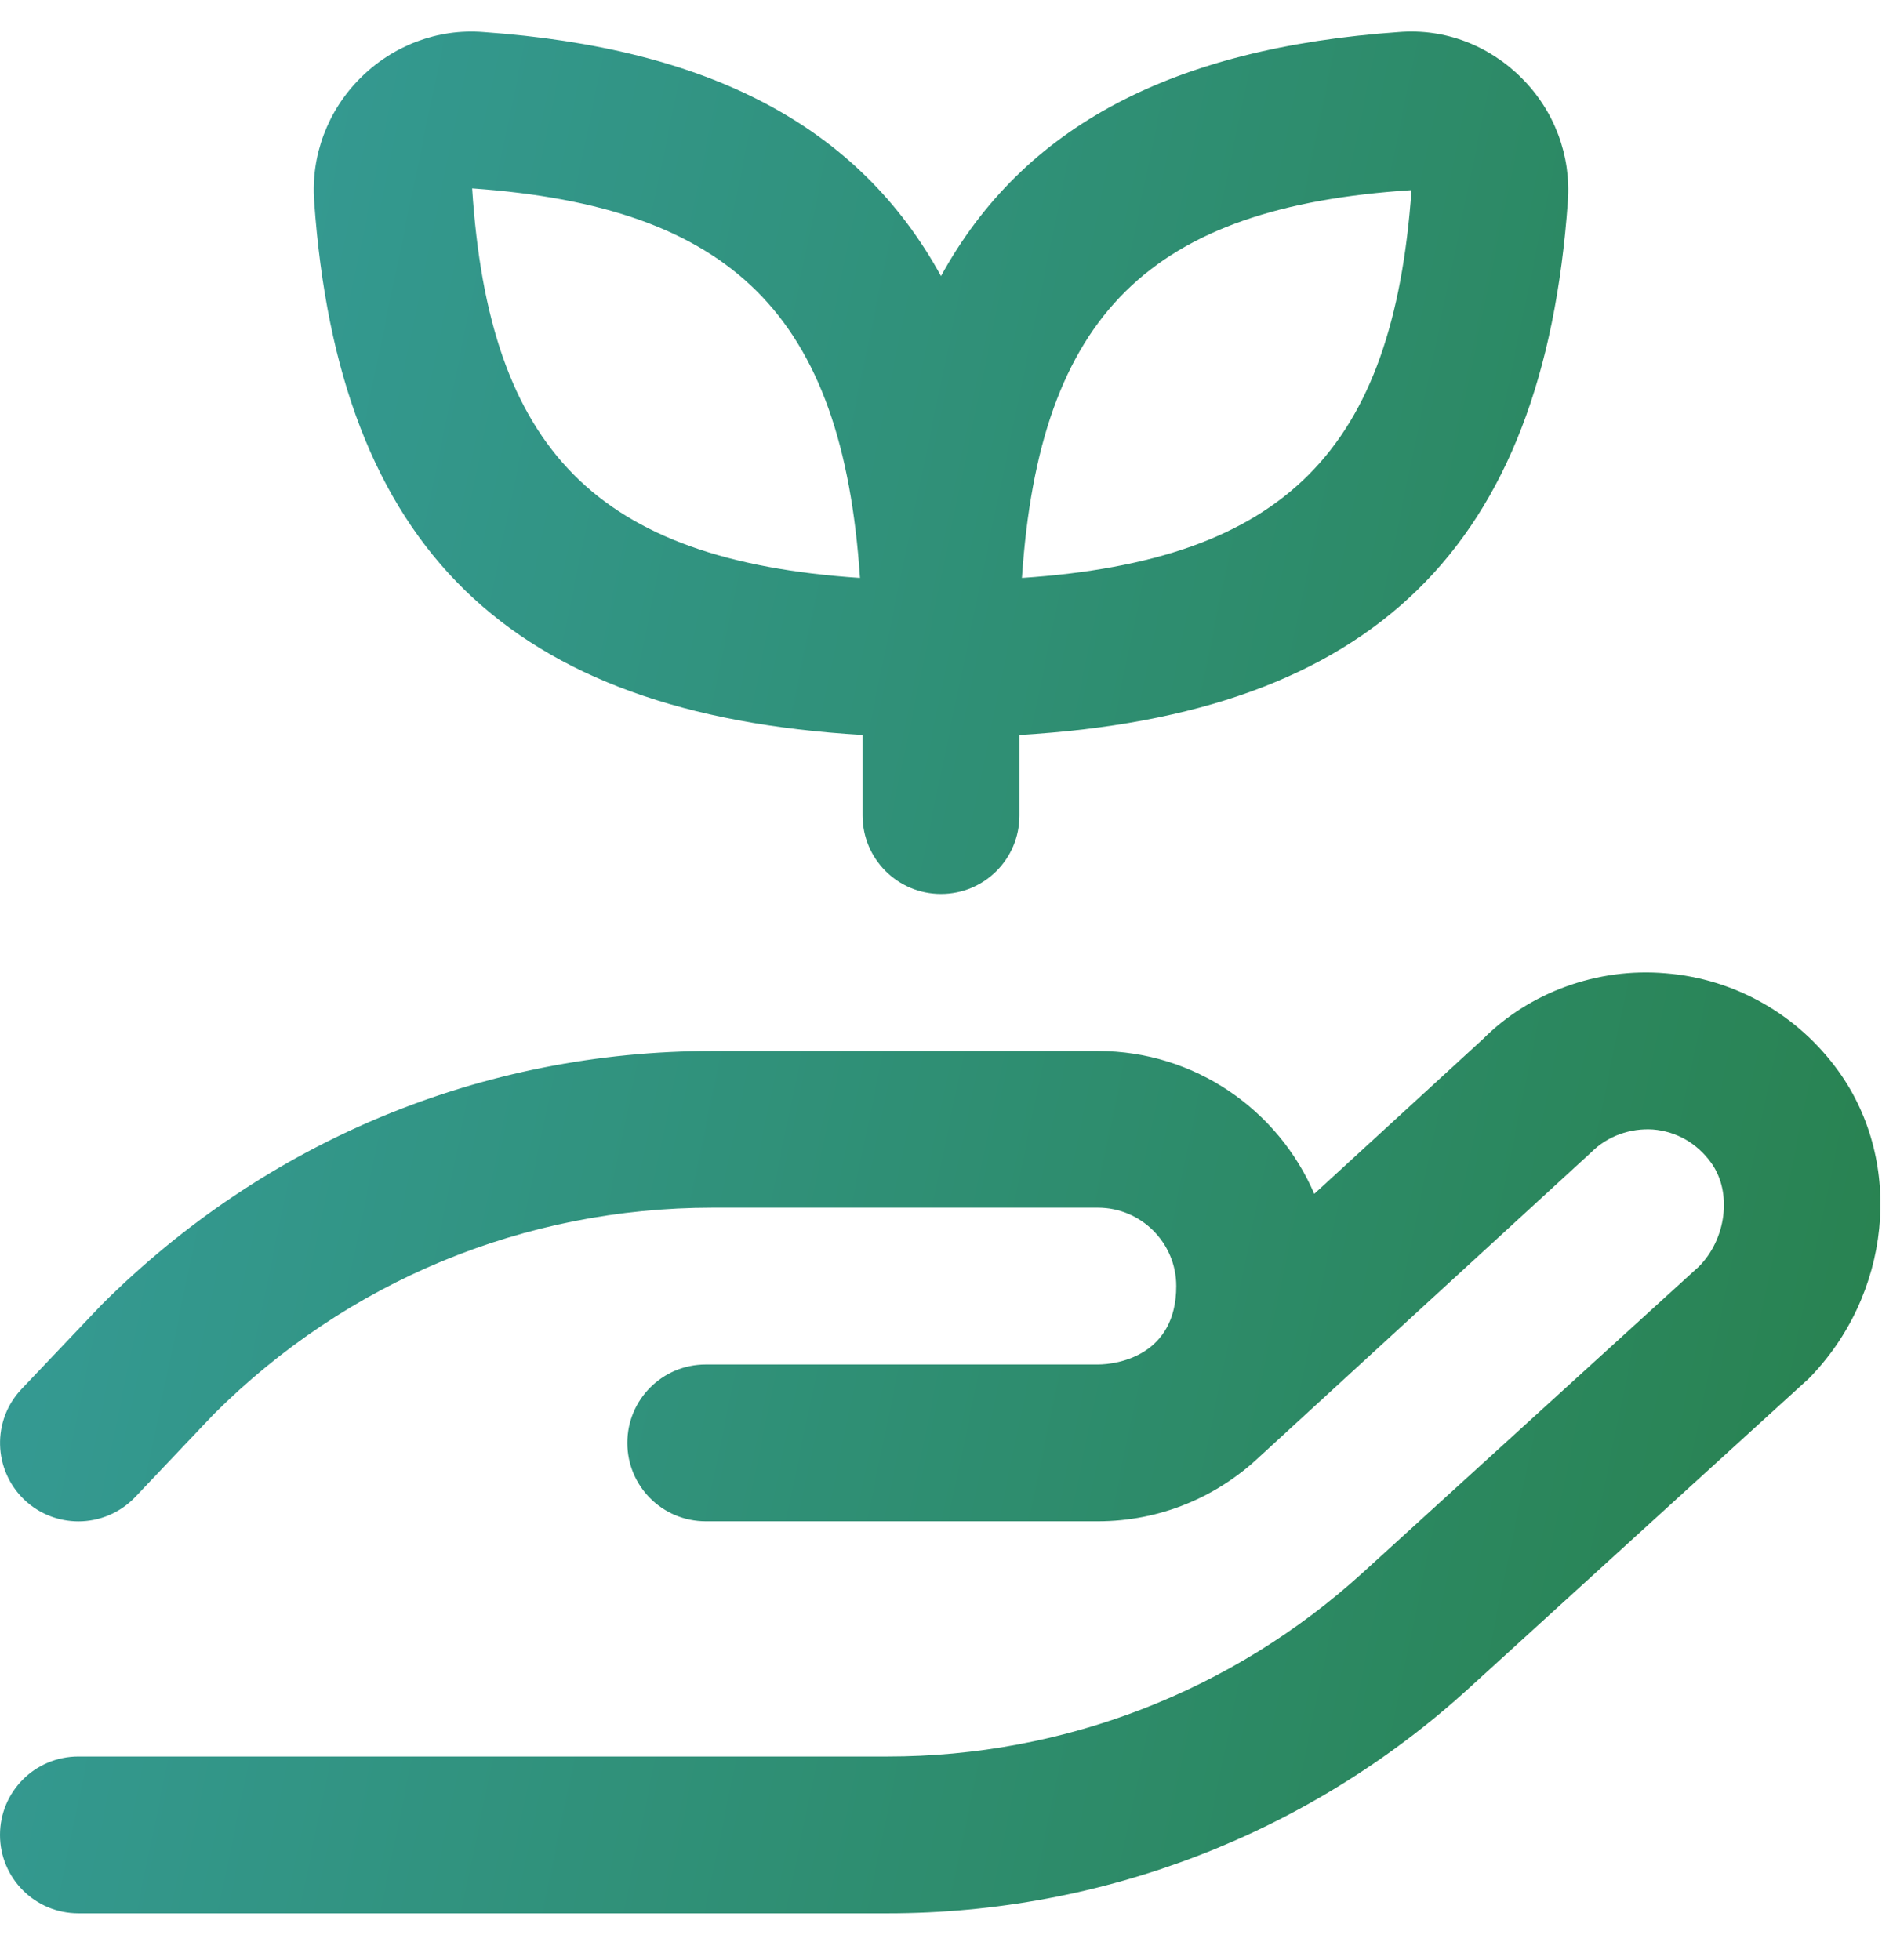 <svg width="24" height="25" viewBox="0 0 24 25" fill="none" xmlns="http://www.w3.org/2000/svg">
<g id="hand-holding-seeding" clip-path="url(#clip0_1214_73192)">
<path id="Vector" d="M23.047 17.6L18.729 21.535C16.698 23.385 14.067 24.403 11.321 24.403H1C0.447 24.403 0 23.956 0 23.403C0 22.85 0.447 22.403 1 22.403H11.32C13.567 22.403 15.719 21.57 17.381 20.056L21.665 16.154C22.012 15.806 22.095 15.21 21.821 14.83C21.641 14.581 21.379 14.431 21.081 14.406C20.79 14.387 20.501 14.488 20.293 14.696L16.059 18.582C15.521 19.09 14.797 19.403 14 19.403H9C8.447 19.403 8 18.956 8 18.403C8 17.85 8.447 17.403 9 17.403H14C14.252 17.403 15 17.288 15 16.403C15 15.851 14.552 15.403 14 15.403H9.088C6.685 15.403 4.424 16.34 2.724 18.039L1.726 19.092C1.529 19.299 1.265 19.404 1 19.404C0.753 19.404 0.505 19.313 0.312 19.13C-0.088 18.749 -0.105 18.116 0.275 17.716L1.292 16.645C3.389 14.549 6.151 13.405 9.089 13.405H14.001C15.237 13.405 16.301 14.157 16.76 15.227L18.911 13.253C19.502 12.66 20.367 12.338 21.242 12.414C22.122 12.484 22.925 12.939 23.445 13.662C24.289 14.836 24.118 16.528 23.048 17.601L23.047 17.6ZM4.006 2.565C3.964 1.984 4.178 1.412 4.594 0.997C5.009 0.581 5.581 0.363 6.163 0.409C9.04 0.612 10.948 1.604 12 3.521C13.053 1.604 14.96 0.612 17.838 0.409C18.429 0.361 18.992 0.581 19.406 0.997C19.822 1.412 20.036 1.984 19.994 2.566C19.683 6.979 17.514 9.111 13 9.374V10.402C13 10.955 12.553 11.402 12 11.402C11.447 11.402 11 10.955 11 10.402V9.374C6.486 9.11 4.317 6.979 4.006 2.565ZM13.032 7.371C16.393 7.147 17.766 5.734 18 2.425C14.671 2.639 13.256 4.01 13.032 7.371ZM6.021 2.403C6.235 5.732 7.606 7.147 10.967 7.371C10.743 4.01 9.33 2.637 6.021 2.403Z" fill="url(#paint0_linear_1214_73192)"/>
</g>
<defs>
<linearGradient id="paint0_linear_1214_73192" x1="0" y1="0.402" x2="27.765" y2="6.166" gradientUnits="userSpaceOnUse">
<stop stop-color="#369D9C"/>
<stop offset="1" stop-color="#28814D"/>
</linearGradient>
<clipPath id="clip0_1214_73192">
<rect width="24" height="24" fill="white" transform="translate(0 0.402)"/>
</clipPath>
</defs>
</svg>
